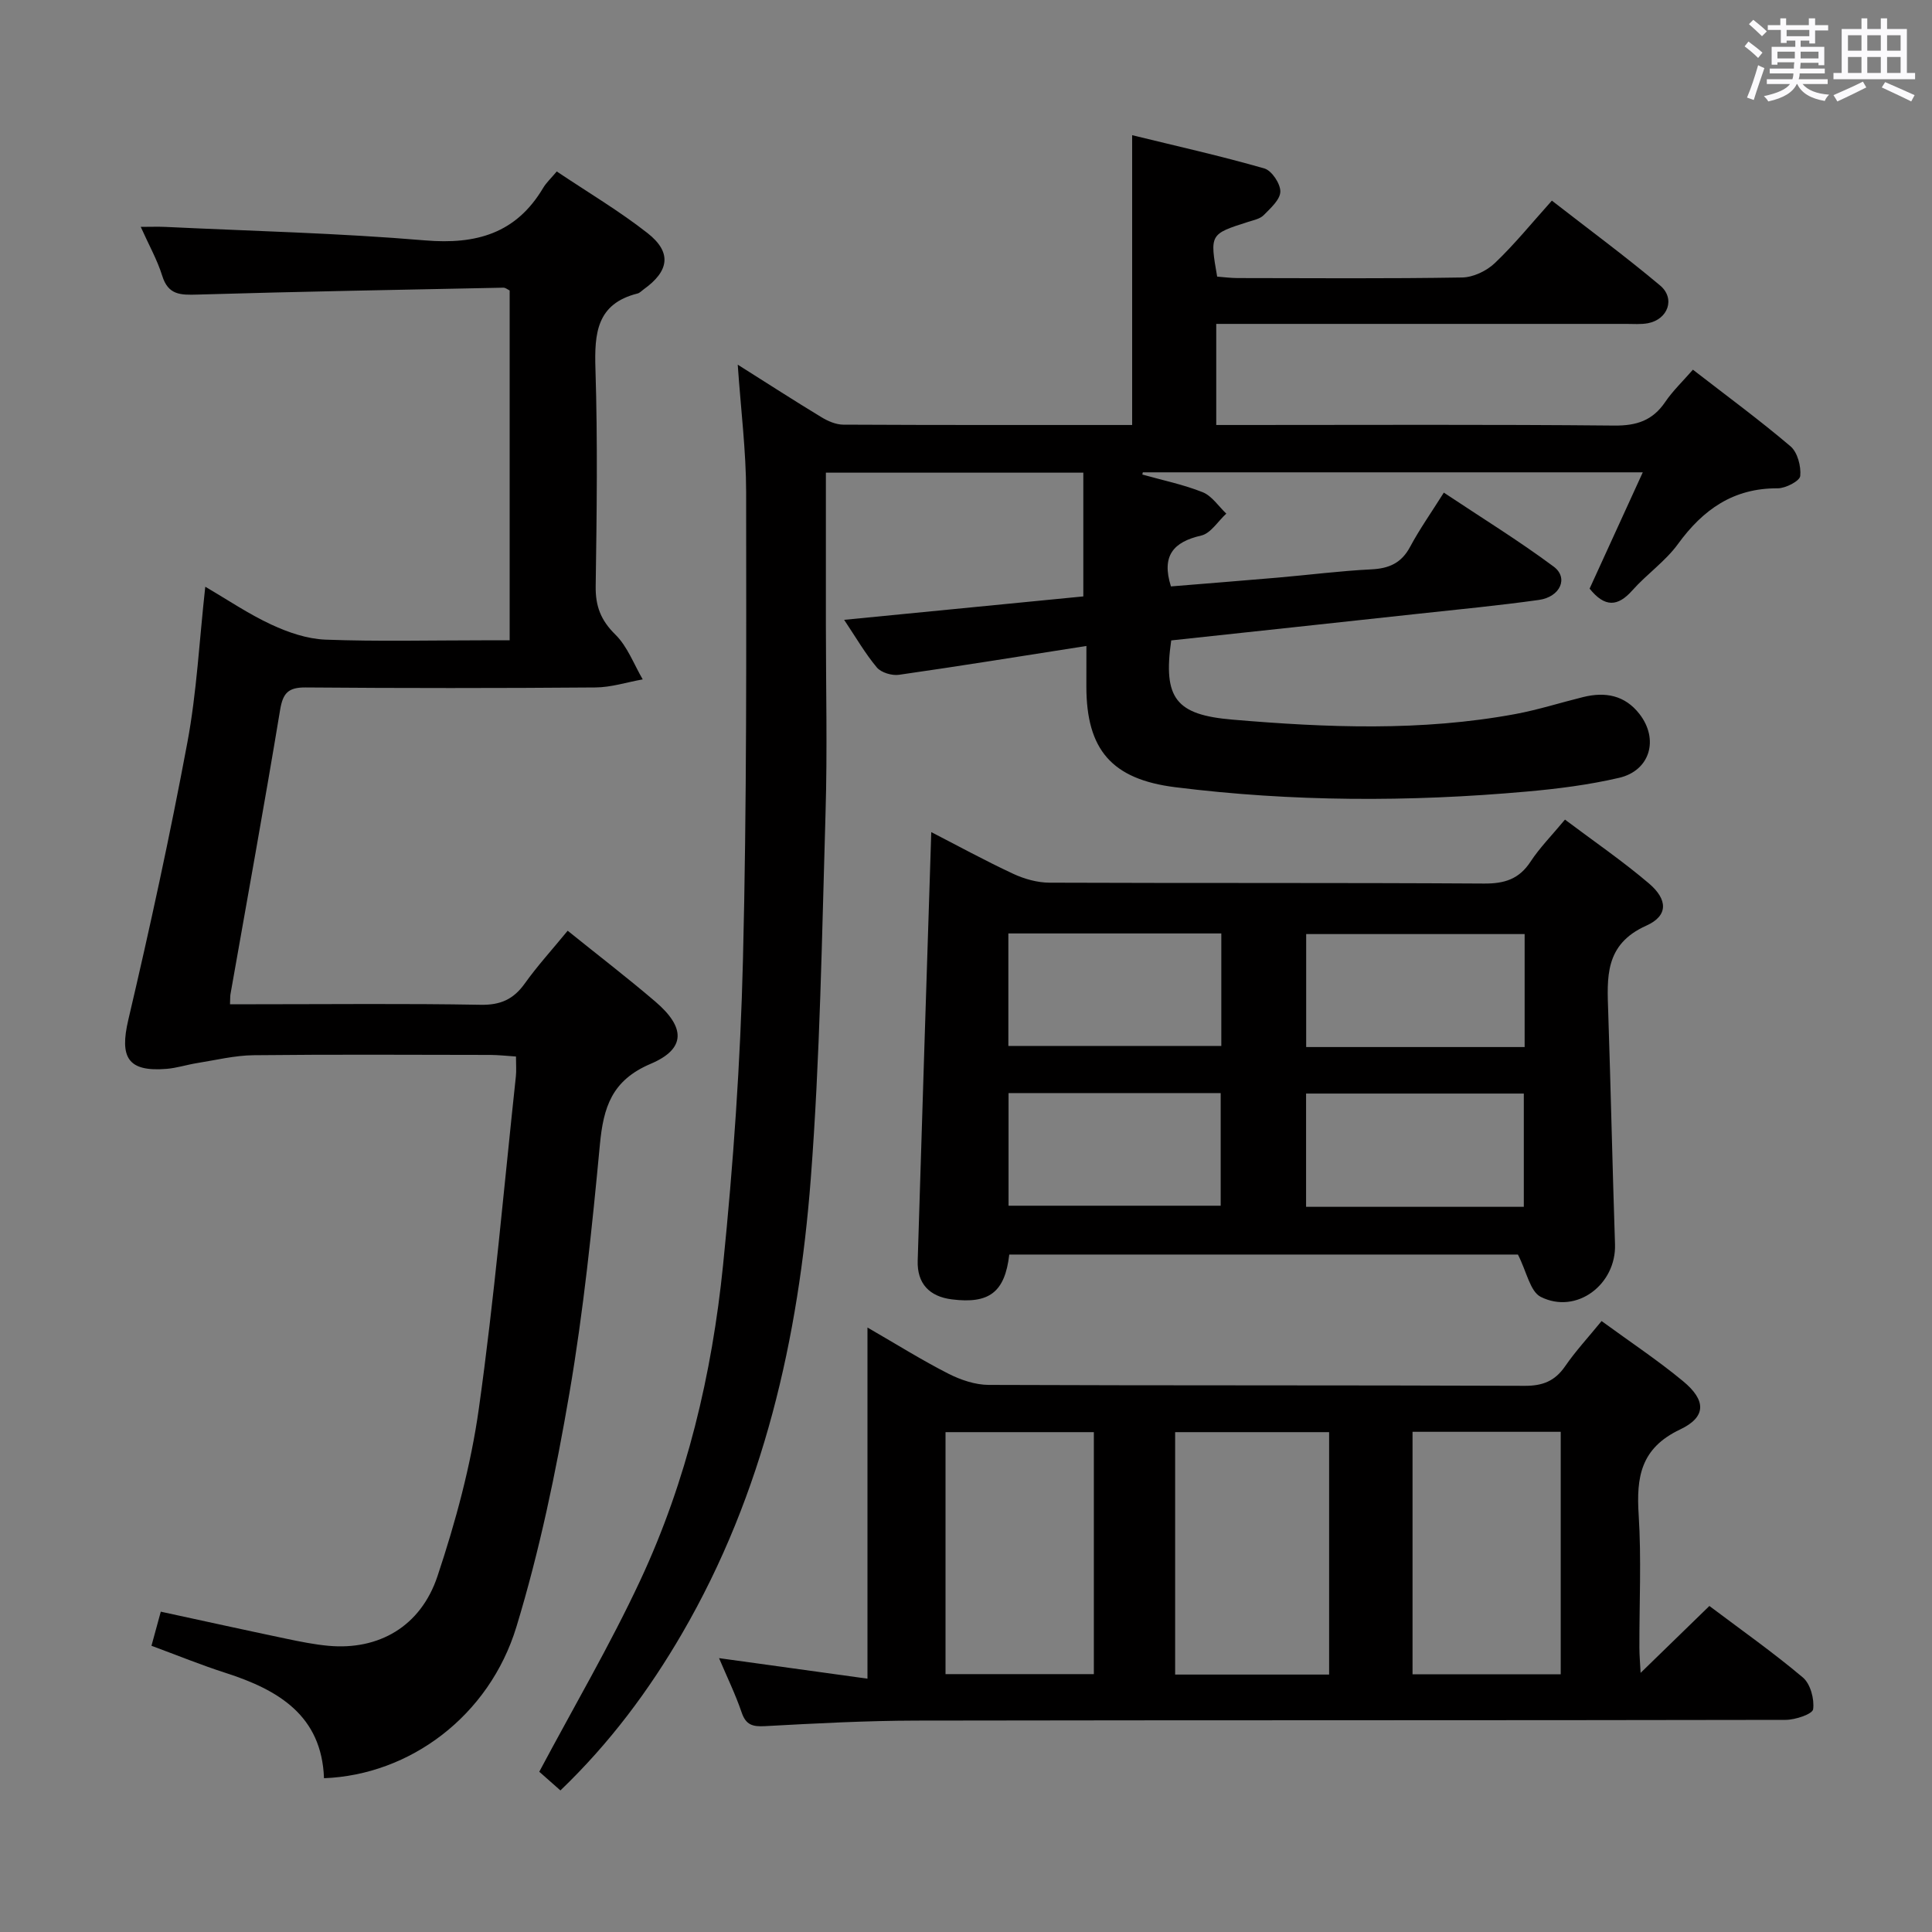 <svg enable-background="new 0 0 400 400" viewBox="0 0 400 400" xmlns="http://www.w3.org/2000/svg"><rect x="0" y="0" width="400" height="400" fill="#808080" stroke="none"/><path d="m361.2 9.6.8-1c.9.7 1.9 1.4 2.9 2.3l-.9 1.1c-1-1-2-1.8-2.8-2.4zm.5 10.6c.9-2.1 1.6-4.3 2.3-6.7.4.2.8.4 1.3.6-.7 2.1-1.5 4.3-2.2 6.6zm.4-15.2.9-.9c1 .8 2 1.6 2.8 2.4l-1 1c-.9-.9-1.8-1.7-2.7-2.5zm12.5-1.2h1.2v1.4h2.7v1.1h-2.7v2.7h-1.2v-.6h-1.8v1.3h4.9v3.8h-1.2v-.5h-3.7c0 .4-.1.9-.1 1.2h5.1v1h-5.2c0 .5-.1.9-.2 1.2h6v1h-5.2c1.1 1.3 2.9 2 5.5 2.2-.4.4-.7.8-.9 1.3-2.9-.5-4.8-1.6-5.7-3.5h-.1c-.8 1.7-2.7 2.9-5.9 3.6-.2-.4-.6-.8-.9-1.1 2.8-.6 4.6-1.4 5.4-2.5h-4.8v-1h5.3c.1-.3.2-.7.2-1.2h-4.9v-1h5c0-.4 0-.8.1-1.3h-3.5v.5h-1.2v-3.7h4.9v-1.3h-1.8v.5h-1.2v-2.7h-2.7v-1h2.6v-1.4h1.2v1.4h4.7v-1.4zm-6.6 8.3h3.6c0-.4 0-.9 0-1.4h-3.6zm1.9-4.6h4.7v-1.3h-4.7zm6.6 3.2h-3.7v1.4h3.7z" fill="#fbfafc"/><path d="m385.3 3.8h1.3v2.2h2.8v-2.2h1.3v2.2h4.1v9.1h1.7v1.3h-16.9v-1.3h1.7v-9.1h4.1v-2.2zm.4 13.1.7 1.2c-1.8.9-3.8 1.9-6 2.9-.2-.4-.5-.8-.8-1.3 2.3-1 4.3-1.9 6.1-2.8zm-3.1-6.4h2.8v-3.2h-2.8zm0 4.6h2.8v-3.3h-2.8zm4-4.6h2.8v-3.2h-2.8zm0 4.6h2.8v-3.3h-2.8zm3.7 1.9c2.1.9 4.1 1.8 6.1 2.7l-.7 1.3c-2.2-1.1-4.2-2-6.1-2.9zm3.2-9.7h-2.8v3.2h2.8v-3.1zm-2.8 7.8h2.8v-3.3h-2.8z" fill="#fbfafc"/><g fill="#010000"><path d="m224.93 133.74c-13.58 2.12-26.18 4.17-38.81 5.97-1.46.21-3.67-.45-4.57-1.51-2.42-2.89-4.33-6.21-6.78-9.87 16.96-1.66 33.37-3.27 49.52-4.85 0-8.67 0-16.92 0-25.62-17.98 0-35.33 0-53.3 0v31.46c0 13 .32 26.01-.07 38.99-.75 25.27-1.13 50.59-3.06 75.77-2.54 33.02-9.73 65-26.63 94.09-6.88 11.83-14.98 22.71-25.2 32.52-1.81-1.6-3.37-2.98-4.38-3.87 7.18-13.5 14.68-26.27 20.92-39.64 9.63-20.63 14.84-42.68 17.13-65.23 2.13-20.99 3.6-42.09 4.12-63.17.81-32.29.68-64.61.66-96.92-.01-8.44-1.08-16.88-1.74-26.36 6.22 3.92 11.72 7.48 17.32 10.87 1.35.82 3.02 1.55 4.55 1.55 19.82.1 39.65.07 59.79.07 0-19.7 0-39.21 0-60 9.27 2.27 18.4 4.31 27.38 6.89 1.52.44 3.33 3.16 3.3 4.79-.03 1.66-2.02 3.43-3.44 4.87-.75.77-2.07 1.03-3.17 1.38-8 2.55-8 2.54-6.47 11.35 1.35.1 2.8.3 4.24.3 15.5.02 31 .14 46.49-.12 2.3-.04 5.06-1.36 6.76-2.98 4.08-3.88 7.65-8.3 11.81-12.93 7.6 5.91 15.19 11.51 22.4 17.56 3.22 2.7 1.64 7.03-2.51 7.82-1.45.27-2.99.14-4.49.14-26.33.01-52.66 0-78.99 0-1.82 0-3.65 0-5.9 0v20.93h5.44c25.66 0 51.33-.13 76.99.12 4.62.04 7.92-1.05 10.52-4.88 1.57-2.31 3.64-4.28 5.74-6.69 6.93 5.37 13.76 10.39 20.2 15.86 1.46 1.24 2.22 4.15 2.02 6.15-.11 1.04-3.03 2.56-4.68 2.55-9.17-.05-15.44 4.39-20.64 11.54-2.61 3.59-6.47 6.24-9.45 9.6-3.01 3.39-5.69 3.55-8.84-.37 3.5-7.65 7.13-15.6 11.01-24.08-34.88 0-69.2 0-103.51 0-.03.15-.07.31-.1.46 4.18 1.18 8.49 2.06 12.5 3.66 1.91.77 3.27 2.91 4.88 4.43-1.72 1.57-3.22 4.09-5.19 4.54-5.76 1.32-8.28 4.17-6.27 10.53 7.06-.58 14.59-1.17 22.12-1.82 6.46-.56 12.9-1.39 19.37-1.71 3.68-.18 6.24-1.31 8.03-4.67 1.95-3.64 4.35-7.04 6.98-11.22 7.74 5.16 15.48 9.92 22.74 15.32 3.13 2.32 1.37 6.28-3.06 6.9-8.22 1.15-16.5 1.95-24.75 2.84-17.15 1.87-34.31 3.7-51.37 5.54-1.74 12.06 1.02 15.41 12.66 16.4 19.59 1.67 39.16 2.45 58.62-1.16 4.72-.88 9.33-2.36 14-3.51 4.56-1.13 8.63-.4 11.66 3.5 4.07 5.23 2.22 11.72-4.21 13.22-6.28 1.46-12.75 2.28-19.19 2.85-24.27 2.17-48.53 2.12-72.73-.91-13.13-1.65-18.37-7.77-18.38-20.84.01-2.44.01-4.9.01-8.4z"/><path d="m117.53 192.7c6.28 5.06 12.36 9.72 18.17 14.69 6.24 5.34 6.32 9.76-.98 12.86-8.07 3.42-9.79 9-10.52 16.73-1.62 17.19-3.39 34.41-6.3 51.42-2.79 16.3-6.17 32.61-10.98 48.41-5.63 18.5-22.1 30.68-39.84 31.35-.47-12.97-9.42-18.28-20.36-21.8-5.05-1.62-9.97-3.63-15.36-5.62.63-2.31 1.22-4.45 1.93-7.06 8.82 1.91 17.36 3.79 25.93 5.59 2.92.61 5.86 1.21 8.82 1.48 10.3.93 19.04-3.93 22.54-14.43 3.76-11.27 6.91-22.94 8.56-34.69 3.21-22.84 5.2-45.86 7.67-68.81.12-1.14.02-2.31.02-4.08-1.84-.12-3.58-.32-5.31-.33-16.33-.02-32.66-.12-48.99.06-3.92.04-7.83 1.01-11.73 1.63-2.13.34-4.22 1.03-6.35 1.2-8 .64-9.72-2.36-7.88-10.18 4.47-19.03 8.63-38.16 12.22-57.38 1.95-10.42 2.47-21.1 3.71-32.26 4.6 2.68 8.98 5.66 13.71 7.85 3.47 1.61 7.38 2.95 11.15 3.1 10.82.41 21.66.14 32.49.14h5.67c0-24.51 0-48.43 0-72.43-.42-.2-.87-.59-1.3-.58-21.12.44-42.24.8-63.35 1.43-3.49.1-6.04.11-7.28-3.88-1.02-3.29-2.76-6.36-4.45-10.14 2.04 0 3.58-.06 5.12.01 17.92.86 35.88 1.28 53.75 2.79 10.58.89 18.83-1.43 24.43-10.84.67-1.13 1.68-2.05 2.83-3.43 6.52 4.37 12.95 8.18 18.78 12.75 5.09 3.99 4.53 7.87-.8 11.67-.41.29-.78.72-1.23.84-8.5 2.12-8.97 8.24-8.74 15.62.47 14.98.27 29.99.05 44.98-.06 4.14 1.06 7.06 4.07 10.02 2.51 2.46 3.83 6.14 5.67 9.28-3.27.58-6.53 1.65-9.8 1.67-19.99.16-39.99.16-59.98 0-3.62-.03-4.72 1.16-5.3 4.67-3.25 19.64-6.82 39.22-10.27 58.82-.08.48-.05.97-.1 2.1h5.39c15.5 0 30.99-.17 46.49.11 4.14.08 6.82-1.14 9.16-4.42 2.59-3.63 5.63-6.96 8.87-10.91z"/><path d="m331.59 273.51c5.94 4.34 11.64 8.12 16.87 12.45 4.77 3.94 4.88 7.39-.62 10-8.18 3.88-9.07 9.88-8.57 17.69.58 9.13.12 18.32.15 27.48 0 1.6.15 3.21.25 5.22 4.9-4.77 9.37-9.12 14.24-13.85 6.53 4.92 13.17 9.59 19.36 14.81 1.56 1.32 2.4 4.46 2.12 6.57-.13 1-3.69 2.2-5.69 2.2-59.97.12-119.95.04-179.92.15-10.47.02-20.95.58-31.41 1.15-2.55.14-3.94-.25-4.82-2.84-1.28-3.75-3.03-7.34-4.68-11.24 10.23 1.42 20.12 2.78 30.73 4.25 0-24.61 0-48.17 0-72.7 6.15 3.55 11.32 6.79 16.74 9.55 2.54 1.29 5.56 2.32 8.37 2.33 36.98.15 73.97.04 110.95.19 3.73.02 6.25-.98 8.36-4.02 2.15-3.13 4.76-5.95 7.57-9.39zm-88.29 73.19h31.88c0-16.85 0-33.53 0-50.19-10.83 0-21.24 0-31.88 0zm-47.54-.09h30.71c0-16.87 0-33.42 0-50.1-10.41 0-20.46 0-30.71 0zm96.69-50.17v50.21h30.68c0-16.83 0-33.51 0-50.21-10.42 0-20.36 0-30.68 0z"/><path d="m314.27 259.74c-34.25 0-69.8 0-105.31 0-.91 7.81-4.16 10.26-11.9 9.28-4.67-.59-7.21-3.3-7.06-8.02.89-29.43 1.86-58.85 2.81-88.72 5.33 2.74 11.05 5.87 16.94 8.62 2.31 1.08 5.01 1.84 7.54 1.85 29.99.12 59.98-.01 89.97.18 4.23.03 7.25-.91 9.62-4.53 1.9-2.9 4.39-5.41 7.13-8.71 5.87 4.42 11.88 8.53 17.39 13.22 3.91 3.33 4.02 6.69-.54 8.73-8.72 3.9-8.13 10.77-7.89 18.08.53 15.96.87 31.93 1.4 47.89.28 8.33-7.98 14.61-15.38 10.89-2.21-1.12-2.91-5.23-4.72-8.76zm1.39-42.96c0-8.07 0-15.62 0-23.39-15.28 0-30.28 0-45.23 0v23.39zm-.17 33.08c0-8.21 0-15.9 0-23.45-15.35 0-30.25 0-45.08 0v23.45zm-106.68-23.55v23.32h43.92c0-7.94 0-15.52 0-23.32-14.66 0-29.05 0-43.92 0zm44.05-33.05c-14.92 0-29.34 0-44.09 0v23.29h44.09c0-7.83 0-15.29 0-23.29z"/></g></svg>